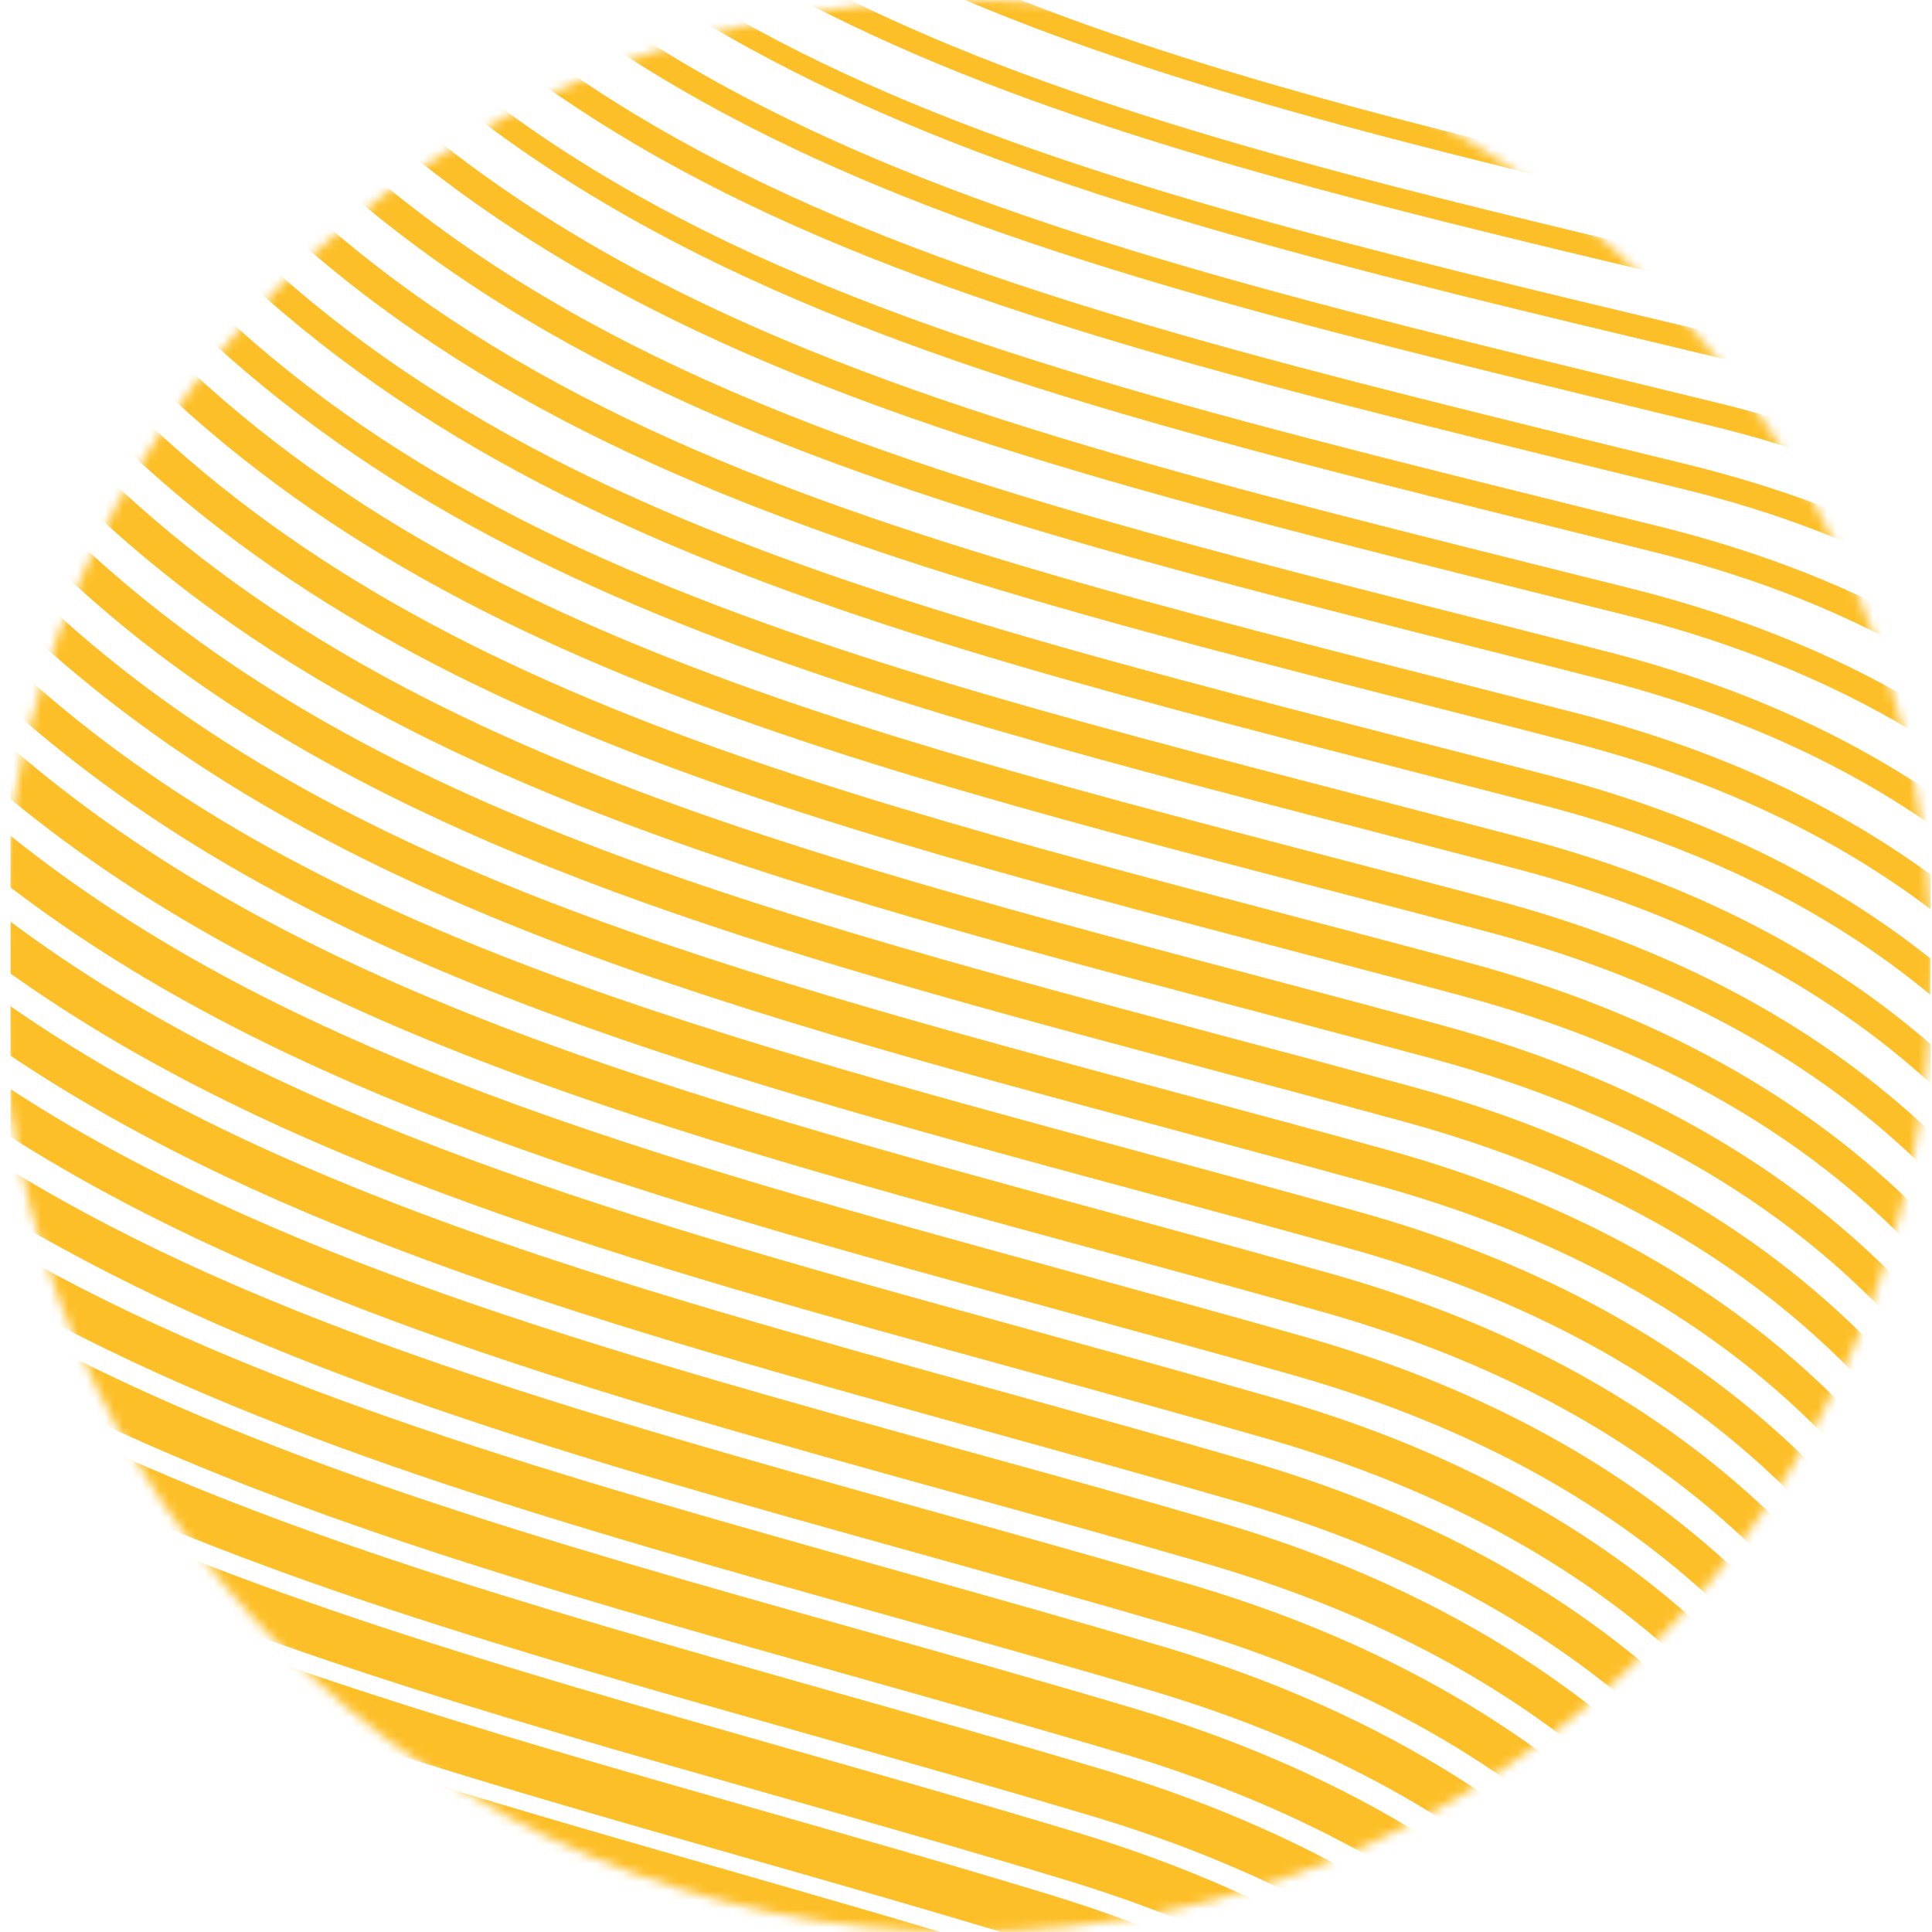 <svg width="212" height="212" viewBox="0 0 212 212" fill="none" xmlns="http://www.w3.org/2000/svg">
<g opacity="0.91">
<mask id="mask0_444_1094" style="mask-type:luminance" maskUnits="userSpaceOnUse" x="0" y="0" width="212" height="212">
<circle cx="106" cy="106" r="106" fill="white"/>
</mask>
<g mask="url(#mask0_444_1094)">
<path d="M211.833 -47.154H210.211C210.739 -47.041 211.304 -46.929 211.833 -46.817V-47.154Z" fill="#FDB913"/>
<path d="M182.755 -47.154H177.961C188.316 -44.459 199.564 -41.876 211.851 -39.256V-40.472C201.442 -42.699 191.761 -44.889 182.755 -47.154Z" fill="#FDB913"/>
<path d="M155.191 -47.154H150.925C168.353 -41.352 188.334 -36.673 211.851 -31.676V-33.024C190.212 -37.628 171.58 -41.951 155.191 -47.154Z" fill="#FDB913"/>
<path d="M133.533 -47.154H129.759C151.855 -37.628 178.38 -31.283 211.833 -24.097V-25.575C180.203 -32.35 154.808 -38.432 133.533 -47.154Z" fill="#FDB913"/>
<path d="M115.758 -47.154H112.44C137.817 -33.379 169.411 -25.688 211.815 -16.517V-18.108C171.161 -26.904 140.479 -34.334 115.74 -47.154" fill="#FDB913"/>
<path d="M100.791 -47.154H97.728C125.53 -28.701 161.134 -19.98 211.833 -8.919V-10.641C162.884 -21.327 128.064 -29.823 100.791 -47.172" fill="#FDB913"/>
<path d="M87.811 -47.154H84.857C114.044 -24.041 152.256 -14.477 209.226 -1.863C210.119 -1.658 210.976 -1.452 211.851 -1.227V-3.08C211.086 -3.267 210.338 -3.454 209.554 -3.641C154.133 -15.9 116.578 -25.276 87.811 -47.154Z" fill="#FDB913"/>
<path d="M76.216 -47.154H73.354C103.471 -19.268 143.669 -8.919 206.145 5.08C208.096 5.529 209.974 6.016 211.833 6.521V4.537C210.101 4.069 208.333 3.601 206.51 3.19C145.547 -10.454 105.95 -20.616 76.216 -47.154Z" fill="#FDB913"/>
<path d="M65.879 -47.154H63.126C95.558 -12.437 138.564 -2.631 203.101 12.023C206.127 12.716 209.044 13.52 211.833 14.381V12.248C209.153 11.443 206.382 10.694 203.484 10.021C140.315 -4.315 97.892 -13.953 65.879 -47.154Z" fill="#FDB913"/>
<path d="M56.253 -47.154H53.482C86.443 -7.178 131.145 3.133 200.038 18.966C204.195 19.939 208.114 21.062 211.833 22.335V20.07C208.242 18.854 204.45 17.787 200.457 16.852C132.931 1.337 88.813 -8.844 56.253 -47.154Z" fill="#FDB913"/>
<path d="M47.302 -47.154H44.531C77.802 -1.863 123.98 8.916 196.993 25.91C202.299 27.163 207.239 28.679 211.833 30.42V28.024C207.348 26.359 202.572 24.899 197.431 23.682C125.785 7.007 80.19 -3.641 47.302 -47.154Z" fill="#FDB913"/>
<path d="M38.788 -47.154H35.999C69.197 3.433 116.141 14.531 192.144 32.422L193.912 32.834C200.421 34.387 206.364 36.352 211.815 38.617V36.053C206.473 33.882 200.694 32.011 194.386 30.495L192.618 30.083C117.982 12.51 71.603 1.543 38.788 -47.154Z" fill="#FDB913"/>
<path d="M30.785 -47.154H28.251C61.923 9.029 110.982 20.763 187.313 38.954L190.886 39.796C198.634 41.686 205.58 44.1 211.851 46.964V44.231C205.708 41.518 198.908 39.178 191.397 37.363L187.823 36.502C110.398 18.049 63.382 6.802 30.785 -47.154Z" fill="#FDB913"/>
<path d="M23.456 -47.154H20.613C53.774 14.119 103.215 26.172 181.534 45.205L187.823 46.739C196.848 48.929 204.796 51.867 211.833 55.367V52.447C204.906 49.116 197.121 46.309 188.352 44.175L182.044 42.641C105.075 23.926 56.217 12.042 23.456 -47.154Z" fill="#FDB913"/>
<path d="M16.255 -47.154H13.302C45.989 19.603 96.087 31.898 176.812 51.736L184.761 53.682C195.116 56.228 204.067 59.746 211.833 63.957V60.85C204.176 56.845 195.389 53.495 185.326 51.006L177.377 49.06C98.02 29.559 48.56 17.375 16.255 -47.154Z" fill="#FDB913"/>
<path d="M9.382 -47.154H6.52C39.226 25.236 91.894 38.336 172.163 58.249L181.698 60.626C193.438 63.545 203.392 67.7 211.815 72.697V69.384C203.465 64.631 193.694 60.663 182.281 57.818L172.747 55.46C91.165 35.211 41.14 22.747 9.382 -47.154Z" fill="#FDB913"/>
<path d="M2.911 -47.154H1.16V-43.991C33.301 31.15 86.334 44.437 167.587 64.799L178.653 67.569C191.251 70.75 202.299 75.41 211.833 81.455V78.087C202.827 72.51 192.089 67.887 179.273 64.649L168.207 61.88C87.191 41.574 34.523 28.342 2.911 -47.154Z" fill="#FDB913"/>
<path d="M1.16 -35.999V-28.888C33.246 38.467 85.222 51.661 163.066 71.331C167.168 72.36 171.343 73.427 175.591 74.512C189.555 78.068 201.642 83.402 211.833 90.476V86.939C202.226 80.482 190.522 75.13 176.247 71.48C171.999 70.395 167.824 69.347 163.723 68.299C84.657 48.311 32.554 35.08 1.16 -35.999Z" fill="#FDB913"/>
<path d="M1.16 -21.346V-14.477C33.173 45.897 84.073 58.885 158.6 77.9C163.157 79.06 167.806 80.239 172.528 81.474C187.933 85.442 201.004 91.58 211.833 99.758V95.959C201.679 88.548 189.027 82.391 173.221 78.311C168.481 77.095 163.832 75.897 159.274 74.737C83.563 55.423 32.554 42.36 1.16 -21.346Z" fill="#FDB913"/>
<path d="M1.16 -7.44V-1.452C33.83 53.477 85.003 66.652 154.17 84.45C159.165 85.741 164.27 87.051 169.465 88.398C186.329 92.797 200.457 99.74 211.815 109.153V105.167C201.186 96.708 187.586 89.671 170.176 85.142C164.981 83.795 159.876 82.466 154.863 81.193C82.414 62.553 32.517 49.677 1.16 -7.44Z" fill="#FDB913"/>
<path d="M1.16 5.754V11.443C33.72 60.906 83.526 73.838 149.813 91.019C155.227 92.422 160.769 93.863 166.421 95.342C184.834 100.189 199.983 108.087 211.833 118.866V114.562C200.785 104.98 186.256 96.989 167.186 91.973C161.517 90.476 155.975 89.054 150.56 87.631C81.193 69.646 32.444 57.014 1.16 5.754Z" fill="#FDB913"/>
<path d="M1.16 17.6V23.72C33.575 68.317 81.977 80.987 145.474 97.588C151.308 99.103 157.269 100.676 163.358 102.285C183.393 107.619 199.564 116.508 211.833 128.823V124.2C200.439 113.42 184.998 104.344 164.142 98.785C158.053 97.157 152.073 95.604 146.239 94.088C81.794 77.245 33.082 64.518 1.16 17.6Z" fill="#FDB913"/>
<path d="M1.16 29.521V35.51C33.356 75.766 80.372 88.155 141.19 104.175C147.424 105.822 153.787 107.488 160.314 109.247C182.044 115.086 199.254 125.042 211.833 139.022V134.119C200.166 122.011 183.867 111.736 161.134 105.635C154.607 103.876 148.227 102.21 142.01 100.563C80.263 84.3 32.918 71.836 1.16 29.521Z" fill="#FDB913"/>
<path d="M1.16 40.938V46.814C33.082 83.196 78.713 95.304 136.942 110.763C143.56 112.522 150.323 114.319 157.251 116.19C180.805 122.591 199.035 133.838 211.833 149.709V144.319C200.001 130.788 182.865 119.185 158.108 112.466C151.18 110.594 144.398 108.779 137.781 107.039C78.659 91.337 32.699 79.153 1.16 40.938Z" fill="#FDB913"/>
<path d="M1.16 51.904V57.219C6.885 63.227 13.065 68.692 19.81 73.558C49.636 95.136 88.139 105.429 132.731 117.332C139.713 119.203 146.859 121.112 154.188 123.115C179.693 130.114 198.944 142.747 211.833 160.75V154.799C199.947 139.752 181.99 126.652 155.081 119.278C147.753 117.276 140.588 115.348 133.587 113.495C77 98.374 32.426 86.471 1.16 51.886" fill="#FDB913"/>
<path d="M1.16 62.478V67.513C33.064 98.224 76.58 109.939 128.538 123.919C135.885 125.903 143.414 127.924 151.125 130.058C178.726 137.694 198.999 151.879 211.833 172.316V165.747C200.001 149.016 181.315 134.213 152.055 126.128C144.344 123.994 136.796 121.973 129.449 119.989C75.286 105.429 32.098 93.788 1.16 62.478Z" fill="#FDB913"/>
<path d="M1.16 72.716V77.75C32.59 105.672 74.63 117.07 124.399 130.526C132.093 132.603 139.986 134.737 148.081 137.001C177.961 145.348 199.291 161.312 211.851 184.537V177.126C200.22 158.598 180.878 141.848 149.047 132.959C140.953 130.694 133.059 128.561 125.347 126.465C73.536 112.428 31.733 101.106 1.179 72.716" fill="#FDB913"/>
<path d="M1.16 81.998V87.687C32.08 113.102 72.661 124.144 120.279 137.113C128.319 139.303 136.559 141.549 145.018 143.926C177.468 153.077 199.856 171.137 211.851 197.675V189.103C200.621 168.573 180.732 149.54 146.021 139.752C137.562 137.375 129.303 135.111 121.264 132.921C72.898 119.746 31.916 108.573 1.179 81.961" fill="#FDB913"/>
<path d="M1.16 91.692V97.382C31.514 120.532 70.637 131.274 116.177 143.757C124.545 146.059 133.15 148.399 141.937 150.906C177.377 160.994 200.804 181.636 211.815 212.291V201.942C201.223 179.222 180.932 157.438 142.976 146.639C134.171 144.132 125.566 141.773 117.18 139.472C70.911 126.783 31.369 115.947 1.16 91.711" fill="#FDB913"/>
<path d="M1.16 101.143V106.833C30.895 127.962 68.595 138.349 112.13 150.345C120.826 152.74 129.759 155.211 138.893 157.831C177.997 169.06 202.499 193.052 211.833 229.097V215.791C202.189 190.657 181.771 165.448 139.968 153.452C130.816 150.813 121.883 148.361 113.169 145.947C68.924 133.763 30.822 123.246 1.16 101.143Z" fill="#FDB913"/>
<path d="M1.16 110.389V115.853C30.421 135.429 66.626 145.498 108.083 156.989C117.071 159.478 126.368 162.06 135.83 164.793C175.737 176.359 200.476 201.081 209.39 238.286C210.211 241.711 210.849 245.098 211.341 248.411C211.505 249.234 211.669 250.058 211.815 250.881V231.455C203.648 203.589 183.558 173.813 136.924 160.301C127.444 157.55 118.128 154.967 109.14 152.478C66.864 140.763 30.184 130.582 1.142 110.407" fill="#FDB913"/>
<path d="M1.16 119.54V124.762C30.22 143.158 65.66 152.984 104.747 163.82C113.826 166.327 123.214 168.929 132.767 171.699C172.801 183.489 197.595 208.417 206.455 245.753C207.02 248.149 207.494 250.507 207.895 252.828C209.737 260.894 210.648 268.66 211.013 275.679H211.815V251.948C211.669 250.769 211.523 249.571 211.341 248.355C205.088 217.906 186.092 182.441 133.897 167.057C124.326 164.269 114.919 161.667 105.822 159.16C65.186 147.893 29.655 138.049 1.142 119.503" fill="#FDB913"/>
<path d="M211.359 248.392C211.541 249.609 211.687 250.788 211.833 251.986V250.863C211.687 250.039 211.523 249.216 211.359 248.392Z" fill="#FDB913"/>
<path d="M1.16 128.411V133.745C29.436 150.588 63.418 160.058 100.736 170.445C110.125 173.065 119.842 175.778 129.704 178.661C169.903 190.601 194.733 215.679 203.538 253.202C203.921 254.811 204.249 256.402 204.559 257.993C206.054 264.113 207.02 270.083 207.604 275.716H209.81V275.566C209.81 268.829 209.336 261.081 207.914 252.865C201.095 222.94 181.662 189.029 130.908 173.944C121.008 171.044 111.273 168.33 101.866 165.71C63.108 154.911 28.98 145.385 1.179 128.411" fill="#FDB913"/>
<path d="M207.895 252.865C209.317 261.081 209.791 268.829 209.791 275.566V275.716H211.013C210.648 268.679 209.718 260.912 207.895 252.865Z" fill="#FDB913"/>
<path d="M1.16 137.151V142.559C28.616 157.981 61.176 167.113 96.725 177.07C106.424 179.783 116.451 182.591 126.642 185.604C166.986 197.694 191.871 222.921 200.621 260.613C200.804 261.399 200.968 262.185 201.132 262.971C202.28 267.294 203.137 271.561 203.793 275.716H206.656C206.382 270.195 205.744 264.206 204.559 257.993C197.322 228.48 177.596 195.654 127.881 180.757C117.654 177.743 107.609 174.918 97.91 172.204C60.993 161.855 28.233 152.684 1.179 137.151" fill="#FDB913"/>
<path d="M204.559 257.993C205.744 264.206 206.382 270.195 206.656 275.716L207.604 275.716C207.02 270.083 206.054 264.094 204.559 257.993Z" fill="#FDB913"/>
<path d="M1.16 145.348V151.243C27.759 165.392 58.897 174.15 92.751 183.695C102.76 186.521 113.096 189.422 123.579 192.547C164.033 204.768 188.972 230.127 197.668 267.912C198.415 270.532 199.053 273.133 199.6 275.716H203.119C202.7 271.617 202.062 267.332 201.132 262.971C193.457 233.944 173.44 202.279 124.837 187.588C114.299 184.443 103.945 181.524 93.936 178.717C59.48 169.022 27.868 160.114 1.16 145.348Z" fill="#FDB913"/>
<path d="M201.132 262.971C202.043 267.332 202.681 271.617 203.119 275.716L203.793 275.716C203.155 271.561 202.28 267.294 201.132 262.971Z" fill="#FDB913"/>
<path d="M1.16 153.882V159.833C26.866 172.803 56.618 181.224 88.795 190.32C99.095 193.239 109.724 196.253 120.516 199.49C159.931 211.486 184.56 235.909 193.876 272.01C194.259 273.246 194.642 274.481 194.97 275.716H199.181C198.78 273.19 198.288 270.626 197.686 268.024C197.686 267.987 197.668 267.949 197.65 267.912C189.537 239.409 169.283 208.885 121.811 194.418C110.982 191.162 100.317 188.149 89.998 185.229C57.219 175.947 27.012 167.394 1.142 153.863" fill="#FDB913"/>
<path d="M197.668 267.912C197.668 267.912 197.686 267.987 197.704 268.024C198.306 270.626 198.798 273.19 199.199 275.716H199.619C199.072 273.133 198.434 270.532 197.686 267.912" fill="#FDB913"/>
<path d="M1.16 162.285V168.311C25.954 180.214 54.303 188.28 84.857 196.964C95.449 199.977 106.387 203.083 117.472 206.452C155.683 218.186 180.057 241.468 190.029 275.735H194.842C194.842 275.735 194.806 275.548 194.788 275.473C194.514 274.312 194.186 273.19 193.894 272.029C185.216 244.312 164.689 215.36 118.802 201.268C107.664 197.899 96.707 194.774 86.115 191.761C54.977 182.909 26.155 174.693 1.16 162.285Z" fill="#FDB913"/>
<path d="M193.894 272.01C194.186 273.152 194.514 274.275 194.788 275.454C194.806 275.548 194.824 275.641 194.842 275.716H194.988C194.642 274.481 194.277 273.246 193.894 272.01Z" fill="#FDB913"/>
<path d="M1.16 170.594V176.677C25.006 187.588 51.987 195.317 80.919 203.589C91.785 206.695 103.015 209.896 114.391 213.377C149.94 224.381 173.494 245.323 184.67 275.716H189.884C180.586 248.991 159.876 221.724 115.776 208.08C104.346 204.581 93.097 201.38 82.214 198.274C52.68 189.833 25.225 181.973 1.16 170.594Z" fill="#FDB913"/>
<path d="M1.16 178.829V184.836C24.386 195.092 50.237 202.541 77.018 210.214C88.157 213.414 99.679 216.727 111.346 220.32C144.088 230.52 166.658 249.141 178.763 275.716H184.305C173.877 251.293 153.058 227.469 112.786 214.911C101.082 211.299 89.524 207.987 78.367 204.787C50.419 196.758 24.313 189.272 1.179 178.829" fill="#FDB913"/>
<path d="M1.16 186.97V193.071C23.384 202.503 47.849 209.578 73.135 216.858C84.547 220.151 96.361 223.558 108.283 227.263C138.054 236.621 159.402 252.884 172.163 275.716H178.07C166.731 253.782 146.185 233.196 109.76 221.742C97.783 218.018 85.951 214.612 74.502 211.318C48.104 203.701 23.329 196.571 1.179 186.97" fill="#FDB913"/>
<path d="M1.16 195.055V201.193C22.308 209.896 45.333 216.558 69.252 223.501C80.938 226.889 93.024 230.389 105.221 234.206C131.856 242.628 151.745 256.552 164.798 275.716H171.179C159.201 256.44 139.294 238.885 106.734 228.573C94.483 224.737 82.378 221.218 70.656 217.831C45.771 210.626 22.344 203.832 1.179 195.036" fill="#FDB913"/>
<path d="M1.16 203.083V209.353C21.232 217.307 42.927 223.632 65.387 230.164C77.346 233.645 89.706 237.238 102.158 241.168C125.438 248.579 143.578 260.164 156.522 275.735H163.486C151.18 259.209 132.33 244.537 103.708 235.423C91.201 231.474 78.805 227.862 66.827 224.381C43.437 217.587 21.323 211.15 1.179 203.083" fill="#FDB913"/>
<path d="M1.16 211.037V217.419C20.157 224.699 40.502 230.651 61.54 236.789C73.755 240.364 86.388 244.05 99.095 248.093C118.711 254.381 134.645 263.645 146.932 275.716H154.844C142.612 262.054 125.22 250.114 100.681 242.235C87.902 238.174 75.25 234.468 62.999 230.894C41.086 224.493 20.284 218.411 1.16 211.037Z" fill="#FDB913"/>
<path d="M1.16 218.954V225.448C19.045 232.092 38.077 237.669 57.694 243.414C70.163 247.063 83.07 250.844 96.014 254.999C111.656 260.052 125.001 266.976 135.994 275.697H145C133.332 264.936 117.946 255.616 97.637 249.047C84.602 244.874 71.676 241.075 59.17 237.407C38.697 231.399 19.209 225.691 1.124 218.935" fill="#FDB913"/>
<path d="M1.16 226.833V233.458C17.933 239.503 35.653 244.724 53.883 250.095C66.608 253.838 79.771 257.712 92.97 261.979C104.145 265.61 114.117 270.214 122.923 275.735H133.733C123.305 267.874 110.471 261.062 94.647 255.916C81.375 251.63 68.176 247.737 55.415 243.994C36.382 238.399 18.17 233.027 1.16 226.851" fill="#FDB913"/>
<path d="M1.16 234.599V241.412C16.802 246.914 33.21 251.761 50.073 256.739C63.053 260.576 76.471 264.543 89.907 268.904C95.96 270.888 101.629 273.189 107.007 275.716H120.48C112.167 270.738 102.632 266.34 91.639 262.728C78.13 258.33 64.658 254.344 51.659 250.507C34.231 245.36 17.276 240.345 1.197 234.581" fill="#FDB913"/>
<path d="M1.16 242.422V249.347C15.654 254.325 30.785 258.798 46.263 263.402C59.352 267.276 72.88 271.299 86.425 275.735H104.327C99.442 273.508 94.209 271.43 88.613 269.578C74.849 265.067 61.139 260.987 47.867 257.057C31.788 252.285 16.128 247.644 1.16 242.422Z" fill="#FDB913"/>
<path d="M1.16 250.208V257.244C14.487 261.717 28.324 265.835 42.471 270.045C48.688 271.898 54.995 273.77 61.358 275.716H83.472C70.181 271.374 56.928 267.407 44.093 263.589C29.363 259.209 14.961 254.924 1.142 250.208" fill="#FDB913"/>
<path d="M1.16 257.993V265.123C12.281 268.791 23.73 272.235 35.379 275.716H58.879C52.644 273.807 46.445 271.954 40.356 270.139C26.957 266.134 13.831 262.223 1.16 257.974" fill="#FDB913"/>
<path d="M1.16 265.741V272.984C4.004 273.919 6.885 274.836 9.784 275.735H33.392C22.417 272.441 11.643 269.185 1.16 265.741Z" fill="#FDB913"/>
<path d="M1.16 273.47V275.735H8.234C5.864 274.986 3.494 274.238 1.16 273.47Z" fill="#FDB913"/>
</g>
</g>
</svg>
